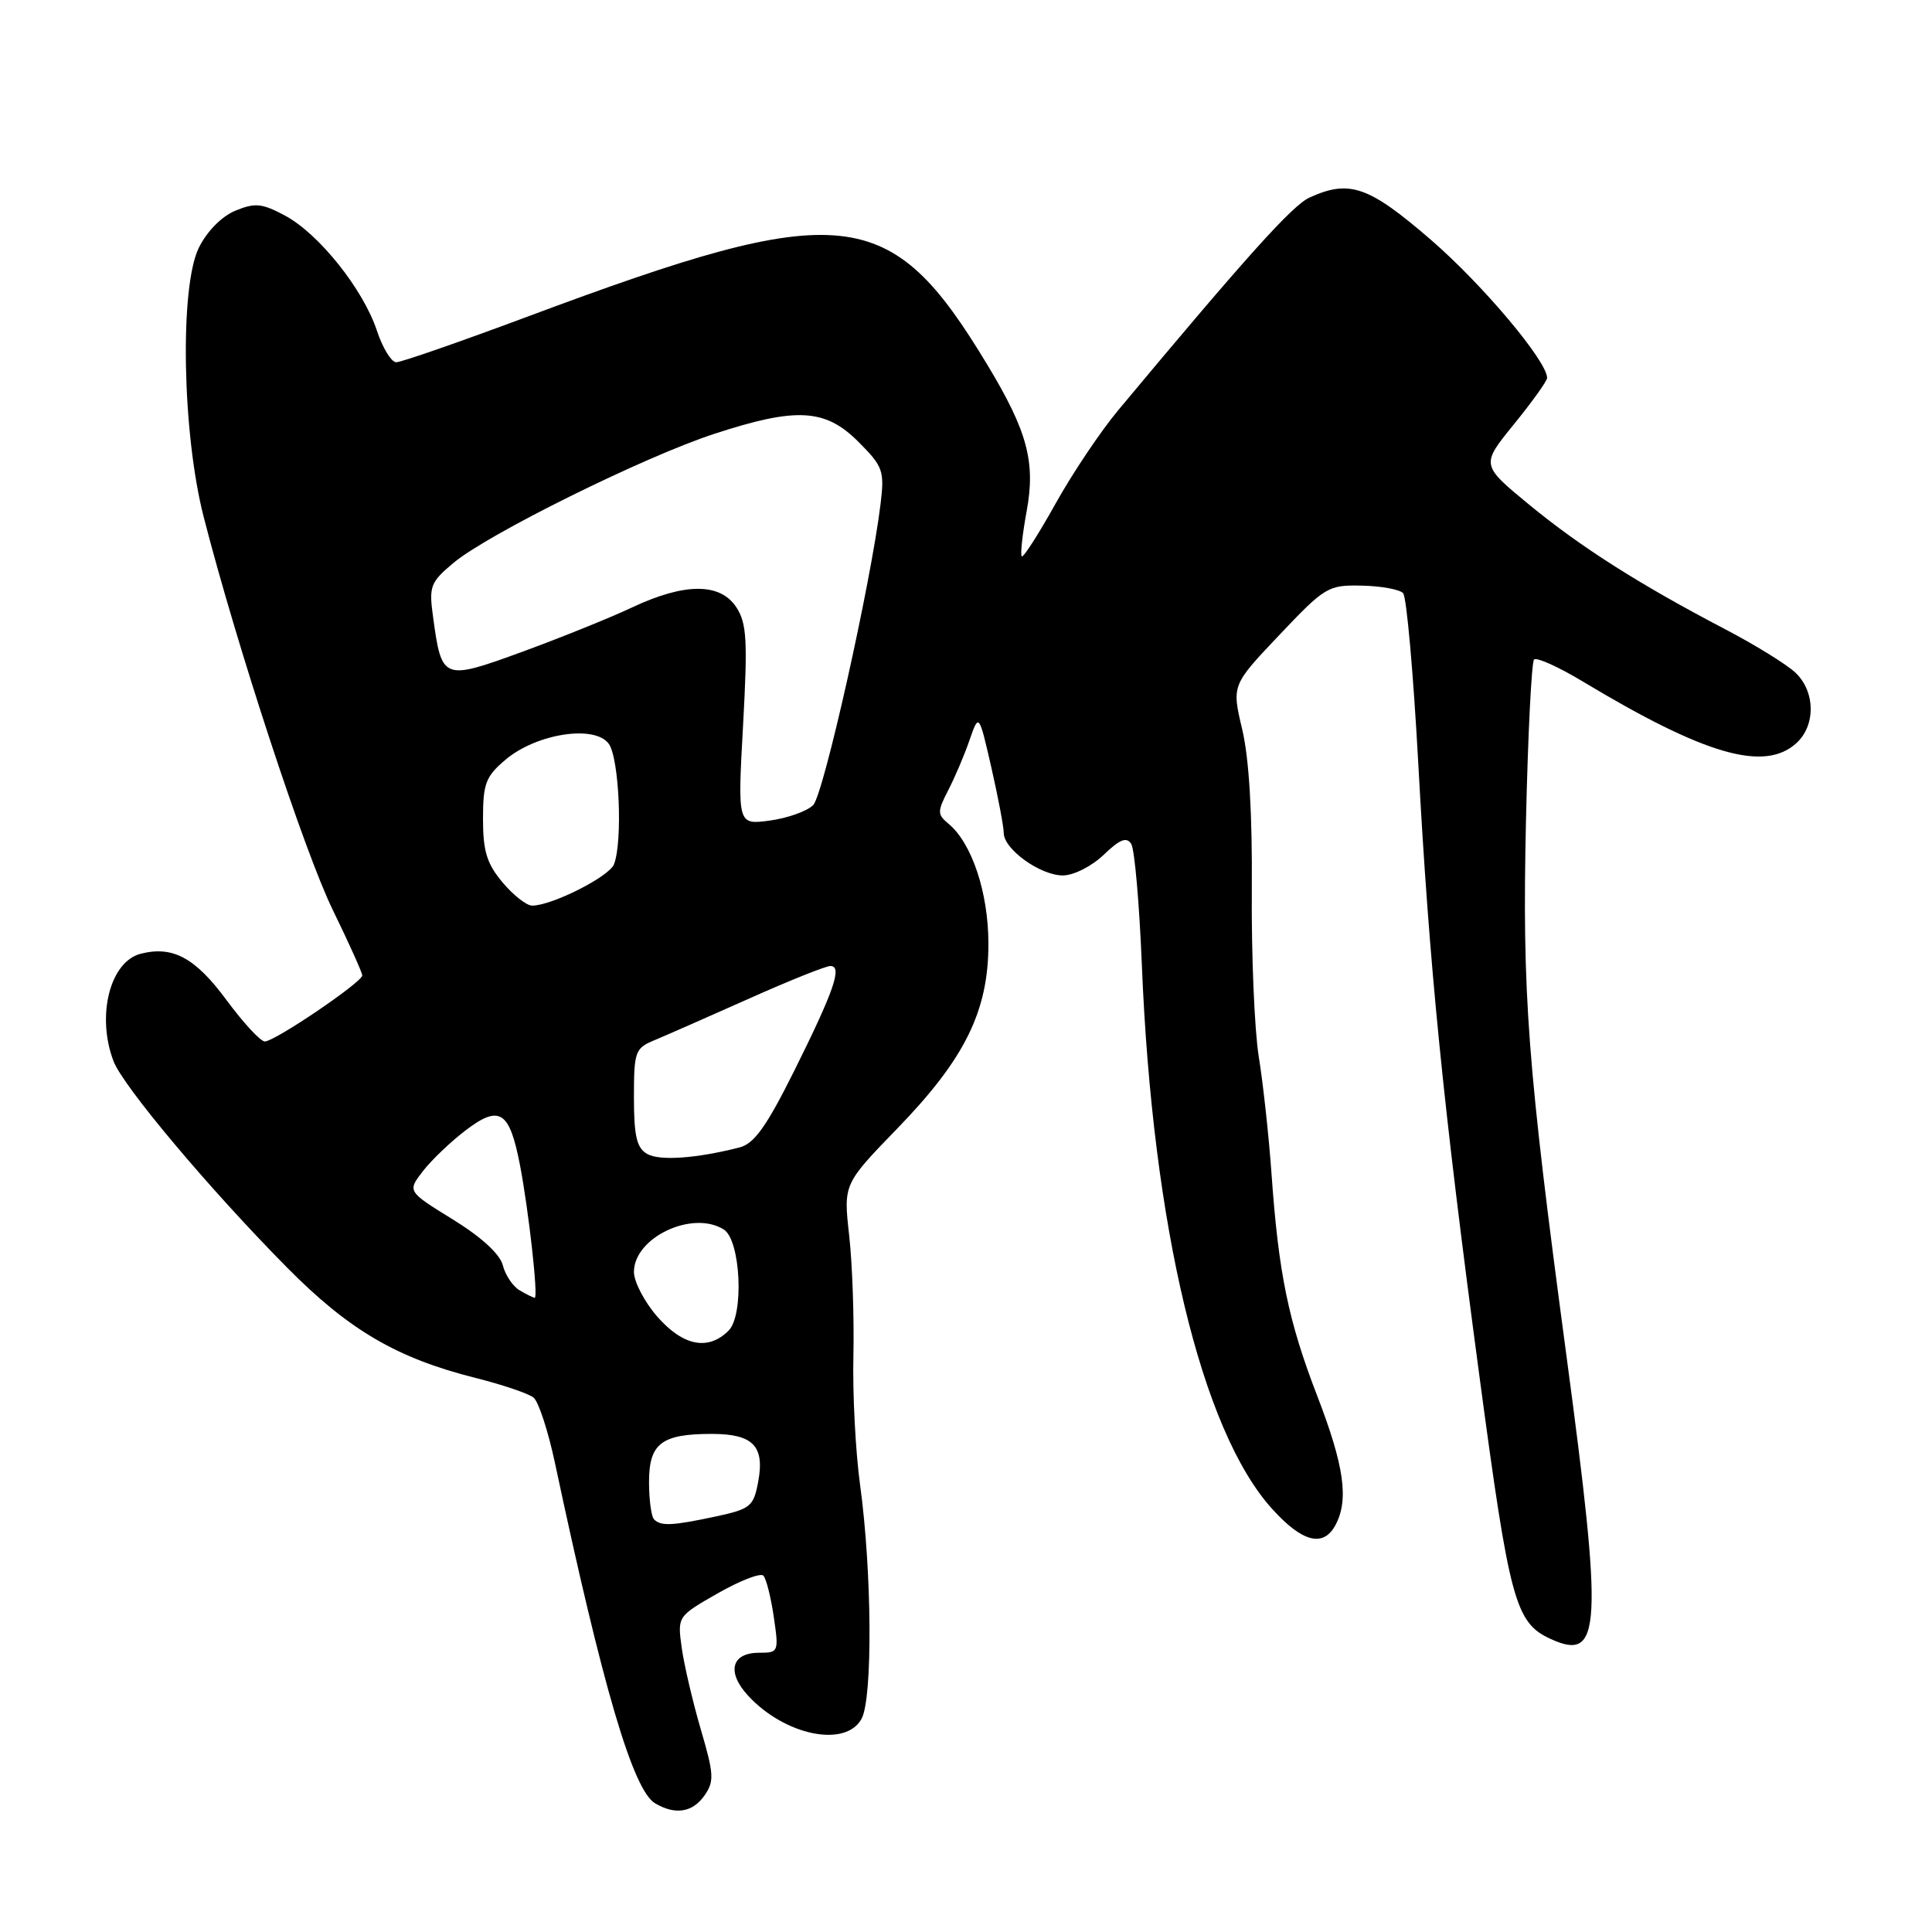 <?xml version="1.0" encoding="UTF-8" standalone="no"?>
<!DOCTYPE svg PUBLIC "-//W3C//DTD SVG 1.1//EN" "http://www.w3.org/Graphics/SVG/1.1/DTD/svg11.dtd" >
<svg xmlns="http://www.w3.org/2000/svg" xmlns:xlink="http://www.w3.org/1999/xlink" version="1.1" viewBox="0 0 256 256">
 <g >
 <path fill="currentColor"
d=" M 93.35 237.91 C 94.66 236.04 94.60 235.07 92.86 229.16 C 91.79 225.49 90.65 220.63 90.33 218.34 C 89.76 214.18 89.76 214.18 95.11 211.12 C 98.06 209.44 100.77 208.39 101.15 208.78 C 101.53 209.18 102.15 211.64 102.53 214.25 C 103.21 218.89 103.17 219.00 100.58 219.00 C 96.91 219.00 96.25 221.56 99.12 224.68 C 104.00 229.97 112.05 231.62 114.16 227.75 C 115.65 225.03 115.54 208.23 113.96 196.71 C 113.36 192.34 112.96 184.65 113.08 179.63 C 113.19 174.61 112.94 167.44 112.52 163.70 C 111.76 156.90 111.76 156.90 118.87 149.56 C 127.86 140.30 130.99 133.95 130.97 125.00 C 130.96 118.25 128.77 111.71 125.68 109.15 C 124.19 107.91 124.19 107.54 125.63 104.74 C 126.50 103.06 127.78 100.07 128.46 98.09 C 129.71 94.50 129.71 94.50 131.36 101.70 C 132.26 105.66 133.00 109.56 133.00 110.37 C 133.00 112.52 137.84 116.00 140.83 116.00 C 142.26 116.00 144.65 114.79 146.24 113.27 C 148.41 111.19 149.29 110.85 149.90 111.84 C 150.34 112.55 150.97 119.74 151.30 127.82 C 152.70 162.43 159.19 189.57 168.55 199.92 C 172.56 204.37 175.35 205.08 176.96 202.07 C 178.75 198.73 178.11 194.22 174.55 184.99 C 170.71 175.04 169.42 168.77 168.48 155.50 C 168.13 150.55 167.37 143.57 166.79 140.00 C 166.22 136.43 165.81 126.53 165.87 118.00 C 165.95 107.84 165.51 100.48 164.60 96.65 C 163.21 90.79 163.21 90.79 169.51 84.15 C 175.57 77.75 175.98 77.50 180.45 77.60 C 183.00 77.65 185.47 78.10 185.92 78.60 C 186.38 79.09 187.27 89.17 187.92 101.00 C 189.40 128.19 191.19 146.15 196.03 182.34 C 200.03 212.25 200.78 215.03 205.49 217.18 C 212.19 220.23 212.43 215.95 207.53 179.40 C 202.38 140.98 201.69 131.82 202.20 108.75 C 202.46 97.34 202.94 87.73 203.27 87.39 C 203.61 87.06 206.50 88.36 209.69 90.28 C 225.89 100.03 233.78 102.32 238.02 98.48 C 240.62 96.13 240.55 91.59 237.87 89.10 C 236.70 88.01 232.54 85.44 228.62 83.39 C 217.24 77.44 209.48 72.51 202.62 66.87 C 196.22 61.60 196.22 61.60 200.61 56.21 C 203.02 53.24 205.00 50.48 205.00 50.08 C 205.00 47.86 196.47 37.72 189.63 31.80 C 181.36 24.65 178.81 23.76 173.51 26.18 C 171.25 27.21 165.15 33.99 148.19 54.33 C 145.82 57.17 142.06 62.78 139.83 66.80 C 137.59 70.81 135.59 73.93 135.39 73.72 C 135.18 73.51 135.47 70.83 136.03 67.77 C 137.24 61.25 136.15 57.16 130.86 48.39 C 117.94 26.96 111.84 26.31 70.10 41.88 C 61.08 45.25 53.17 48.00 52.51 48.00 C 51.86 48.00 50.70 46.11 49.94 43.81 C 48.13 38.34 42.28 31.00 37.79 28.58 C 34.71 26.93 33.81 26.84 31.18 27.92 C 29.36 28.68 27.42 30.65 26.34 32.84 C 23.79 38.05 24.14 57.40 26.99 68.50 C 31.39 85.64 40.34 112.88 44.08 120.54 C 46.23 124.95 48.00 128.88 48.00 129.25 C 48.00 130.14 36.41 138.00 35.09 138.00 C 34.52 138.00 32.24 135.53 30.01 132.51 C 25.87 126.91 22.91 125.30 18.67 126.37 C 14.58 127.39 12.75 134.58 15.04 140.61 C 16.31 143.94 27.76 157.56 38.00 167.92 C 46.20 176.22 52.57 179.96 63.00 182.58 C 66.58 183.48 70.04 184.65 70.70 185.19 C 71.36 185.72 72.63 189.61 73.53 193.83 C 79.88 223.68 83.88 237.24 86.82 238.96 C 89.50 240.53 91.77 240.16 93.35 237.91 Z  M 86.67 201.33 C 86.30 200.97 86.00 198.73 86.00 196.37 C 86.00 191.26 87.65 190.00 94.31 190.00 C 99.80 190.00 101.35 191.61 100.46 196.36 C 99.85 199.62 99.44 199.95 94.85 200.94 C 89.09 202.17 87.58 202.25 86.67 201.33 Z  M 87.10 174.47 C 85.40 172.52 84.00 169.85 84.00 168.54 C 84.00 163.97 91.77 160.30 95.91 162.92 C 98.15 164.34 98.61 174.25 96.54 176.32 C 93.84 179.01 90.52 178.36 87.10 174.47 Z  M 68.86 170.98 C 67.96 170.46 66.96 168.96 66.63 167.67 C 66.26 166.18 63.80 163.93 60.00 161.58 C 53.97 157.86 53.97 157.86 56.04 155.18 C 57.18 153.71 59.73 151.27 61.72 149.76 C 66.19 146.36 67.51 147.20 68.89 154.33 C 70.06 160.39 71.35 172.01 70.85 171.97 C 70.66 171.95 69.76 171.51 68.86 170.98 Z  M 85.75 152.90 C 84.37 152.11 84.00 150.54 84.00 145.43 C 84.00 139.31 84.15 138.89 86.75 137.82 C 88.26 137.19 93.87 134.72 99.21 132.34 C 104.55 129.95 109.42 128.00 110.03 128.00 C 111.66 128.00 110.52 131.28 105.21 141.95 C 101.56 149.26 99.94 151.54 98.00 152.04 C 92.29 153.50 87.39 153.85 85.75 152.90 Z  M 66.59 116.92 C 64.51 114.45 64.00 112.79 64.00 108.51 C 64.00 103.81 64.36 102.88 67.00 100.65 C 71.11 97.19 78.80 96.01 80.66 98.55 C 82.05 100.45 82.53 111.47 81.36 114.52 C 80.72 116.16 73.13 120.00 70.51 120.00 C 69.78 120.00 68.01 118.62 66.59 116.92 Z  M 98.46 96.12 C 99.08 84.83 98.95 82.58 97.57 80.47 C 95.43 77.20 90.73 77.21 83.77 80.48 C 80.87 81.85 74.32 84.49 69.22 86.36 C 58.66 90.21 58.53 90.16 57.38 81.72 C 56.82 77.70 57.03 77.15 60.06 74.61 C 64.56 70.81 85.38 60.51 94.64 57.49 C 105.52 53.93 109.34 54.14 113.72 58.52 C 117.01 61.81 117.21 62.36 116.68 66.77 C 115.41 77.22 109.13 105.30 107.75 106.68 C 106.94 107.49 104.35 108.41 102.00 108.73 C 97.73 109.30 97.73 109.30 98.46 96.12 Z "/>
</g>
</svg>